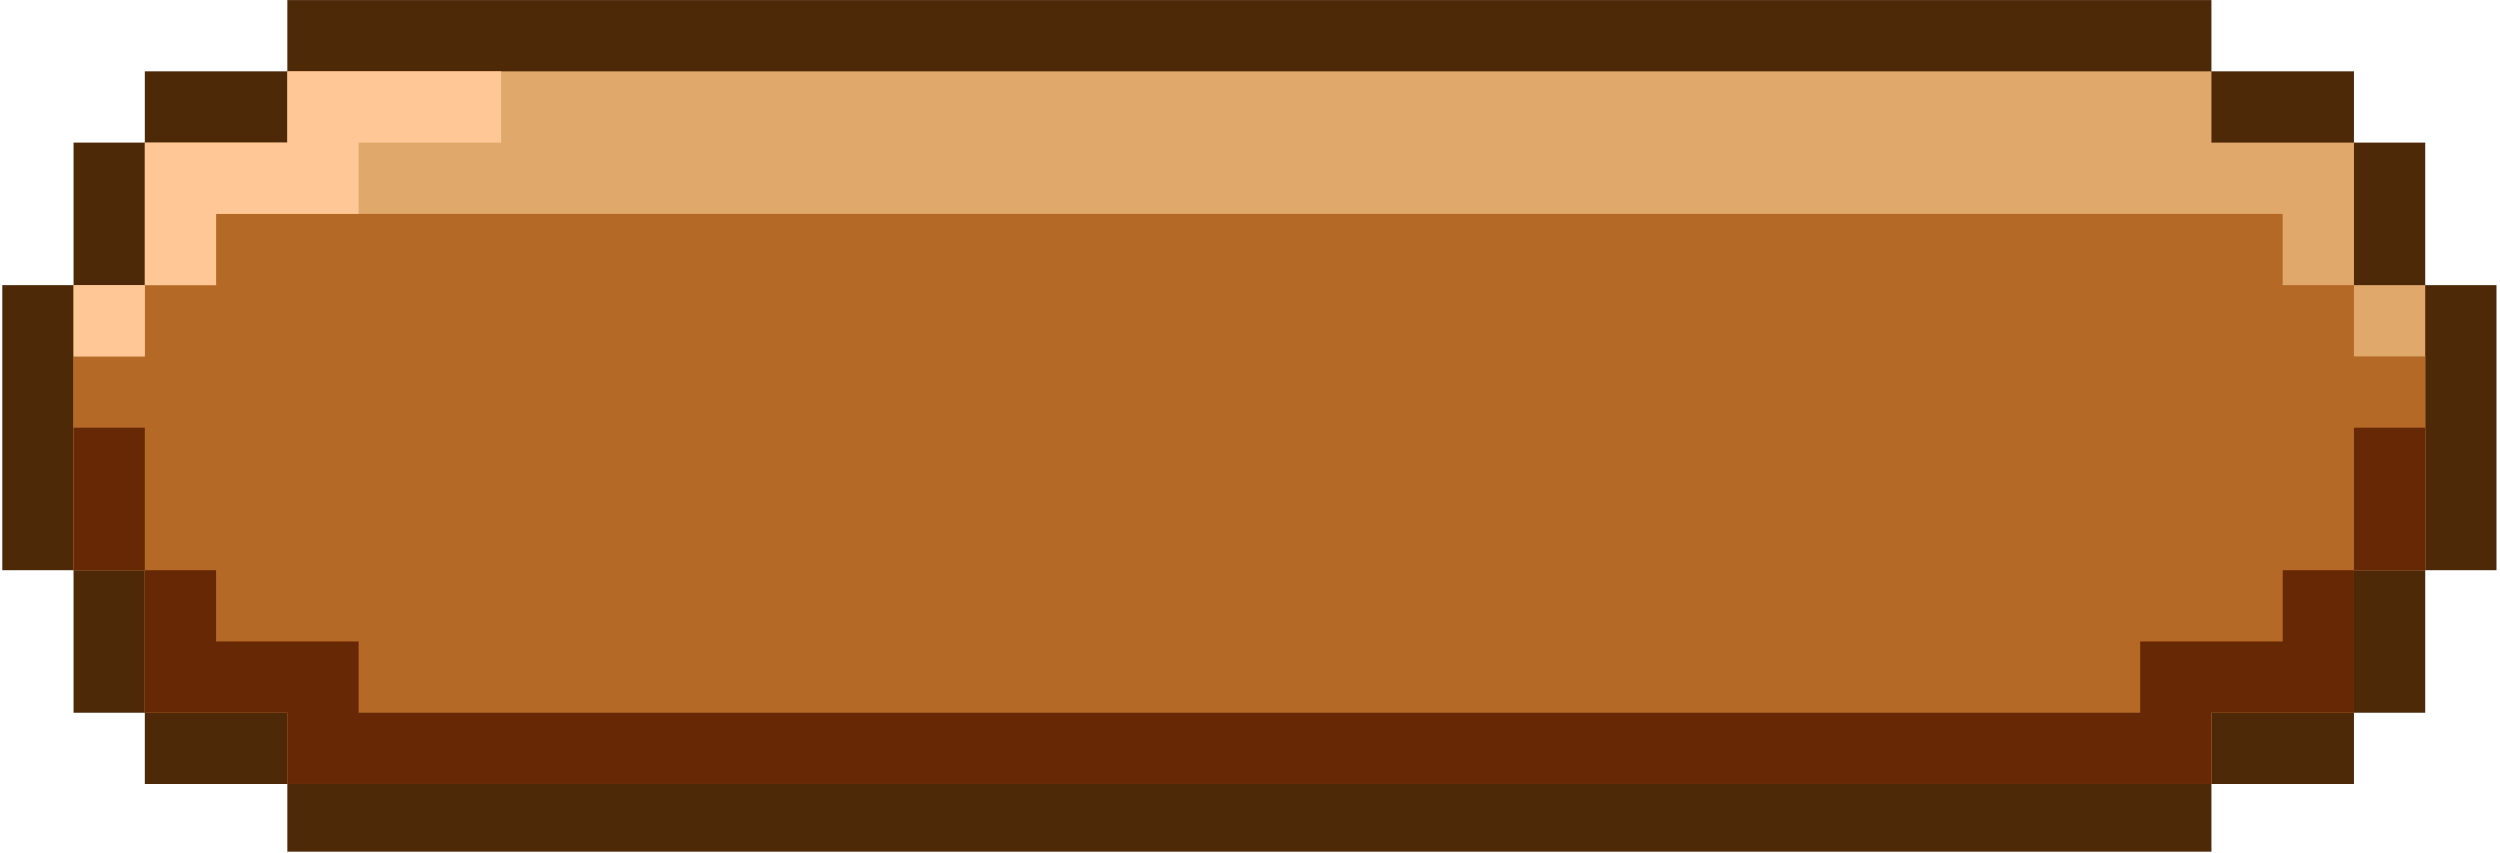 <svg xmlns="http://www.w3.org/2000/svg" xmlns:xlink="http://www.w3.org/1999/xlink" width="1366" zoomAndPan="magnify" viewBox="0 0 1024.5 349.5" height="466" preserveAspectRatio="xMidYMid meet" version="1.2"><defs><clipPath id="719dad2a57"><path d="M 0.48 0 L 1023.52 0 L 1023.52 349 L 0.48 349 Z M 0.48 0 "/></clipPath></defs><g id="47d081b6a7"><g clip-rule="nonzero" clip-path="url(#719dad2a57)"><path style=" stroke:none;fill-rule:evenodd;fill:#4d2908;fill-opacity:1;" d="M 877.043 350.477 L 906.246 350.477 L 906.246 321.273 L 964.652 321.273 L 964.652 292.07 L 993.855 292.07 L 993.855 233.664 L 1023.059 233.664 L 1023.059 116.852 L 993.855 116.852 L 993.855 58.445 L 964.652 58.445 L 964.652 29.242 L 906.246 29.242 L 906.246 0.039 L 117.754 0.039 L 117.754 29.242 L 59.348 29.242 L 59.348 58.445 L 30.145 58.445 L 30.145 116.852 L 0.941 116.852 L 0.941 233.664 L 30.145 233.664 L 30.145 292.07 L 59.348 292.07 L 59.348 321.273 L 117.754 321.273 L 117.754 350.477 Z M 877.043 350.477 "/></g><path style=" stroke:none;fill-rule:evenodd;fill:#e1a86b;fill-opacity:1;" d="M 877.043 321.273 L 906.246 321.273 L 906.246 292.07 L 964.652 292.07 L 964.652 233.664 L 993.855 233.664 L 993.855 116.852 L 964.652 116.852 L 964.652 58.445 L 906.246 58.445 L 906.246 29.242 L 117.754 29.242 L 117.754 58.445 L 59.348 58.445 L 59.348 116.852 L 30.145 116.852 L 30.145 233.664 L 59.348 233.664 L 59.348 292.07 L 117.754 292.07 L 117.754 321.273 Z M 877.043 321.273 "/><path style=" stroke:none;fill-rule:evenodd;fill:#b56927;fill-opacity:1;" d="M 877.043 321.273 L 906.246 321.273 L 906.246 292.07 L 964.652 292.07 L 964.652 233.664 L 993.855 233.664 L 993.855 146.055 L 964.652 146.055 L 964.652 116.852 L 935.449 116.852 L 935.449 87.648 L 88.551 87.648 L 88.551 116.855 L 59.348 116.855 L 59.348 146.059 L 30.145 146.059 L 30.145 233.668 L 59.348 233.668 L 59.348 292.074 L 117.754 292.074 L 117.754 321.277 L 877.043 321.277 Z M 877.043 321.273 "/><path style=" stroke:none;fill-rule:evenodd;fill:#672905;fill-opacity:1;" d="M 877.043 321.273 L 906.246 321.273 L 906.246 292.07 L 964.652 292.07 L 964.652 233.664 L 993.855 233.664 L 993.855 175.258 L 964.652 175.258 L 964.652 233.664 L 935.449 233.664 L 935.449 262.871 L 877.043 262.871 L 877.043 292.07 L 146.957 292.07 L 146.957 262.871 L 88.551 262.871 L 88.551 233.664 L 59.348 233.664 L 59.348 175.258 L 30.145 175.258 L 30.145 233.664 L 59.348 233.664 L 59.348 292.07 L 117.754 292.07 L 117.754 321.273 Z M 877.043 321.273 "/><path style=" stroke:none;fill-rule:evenodd;fill:#ffc795;fill-opacity:1;" d="M 30.145 146.055 L 59.348 146.055 L 59.348 116.852 L 88.551 116.852 L 88.551 87.648 L 146.957 87.648 L 146.957 58.445 L 205.367 58.445 L 205.367 29.242 L 117.754 29.242 L 117.754 58.445 L 59.348 58.445 L 59.348 116.852 L 30.145 116.852 Z M 30.145 146.055 "/></g></svg>